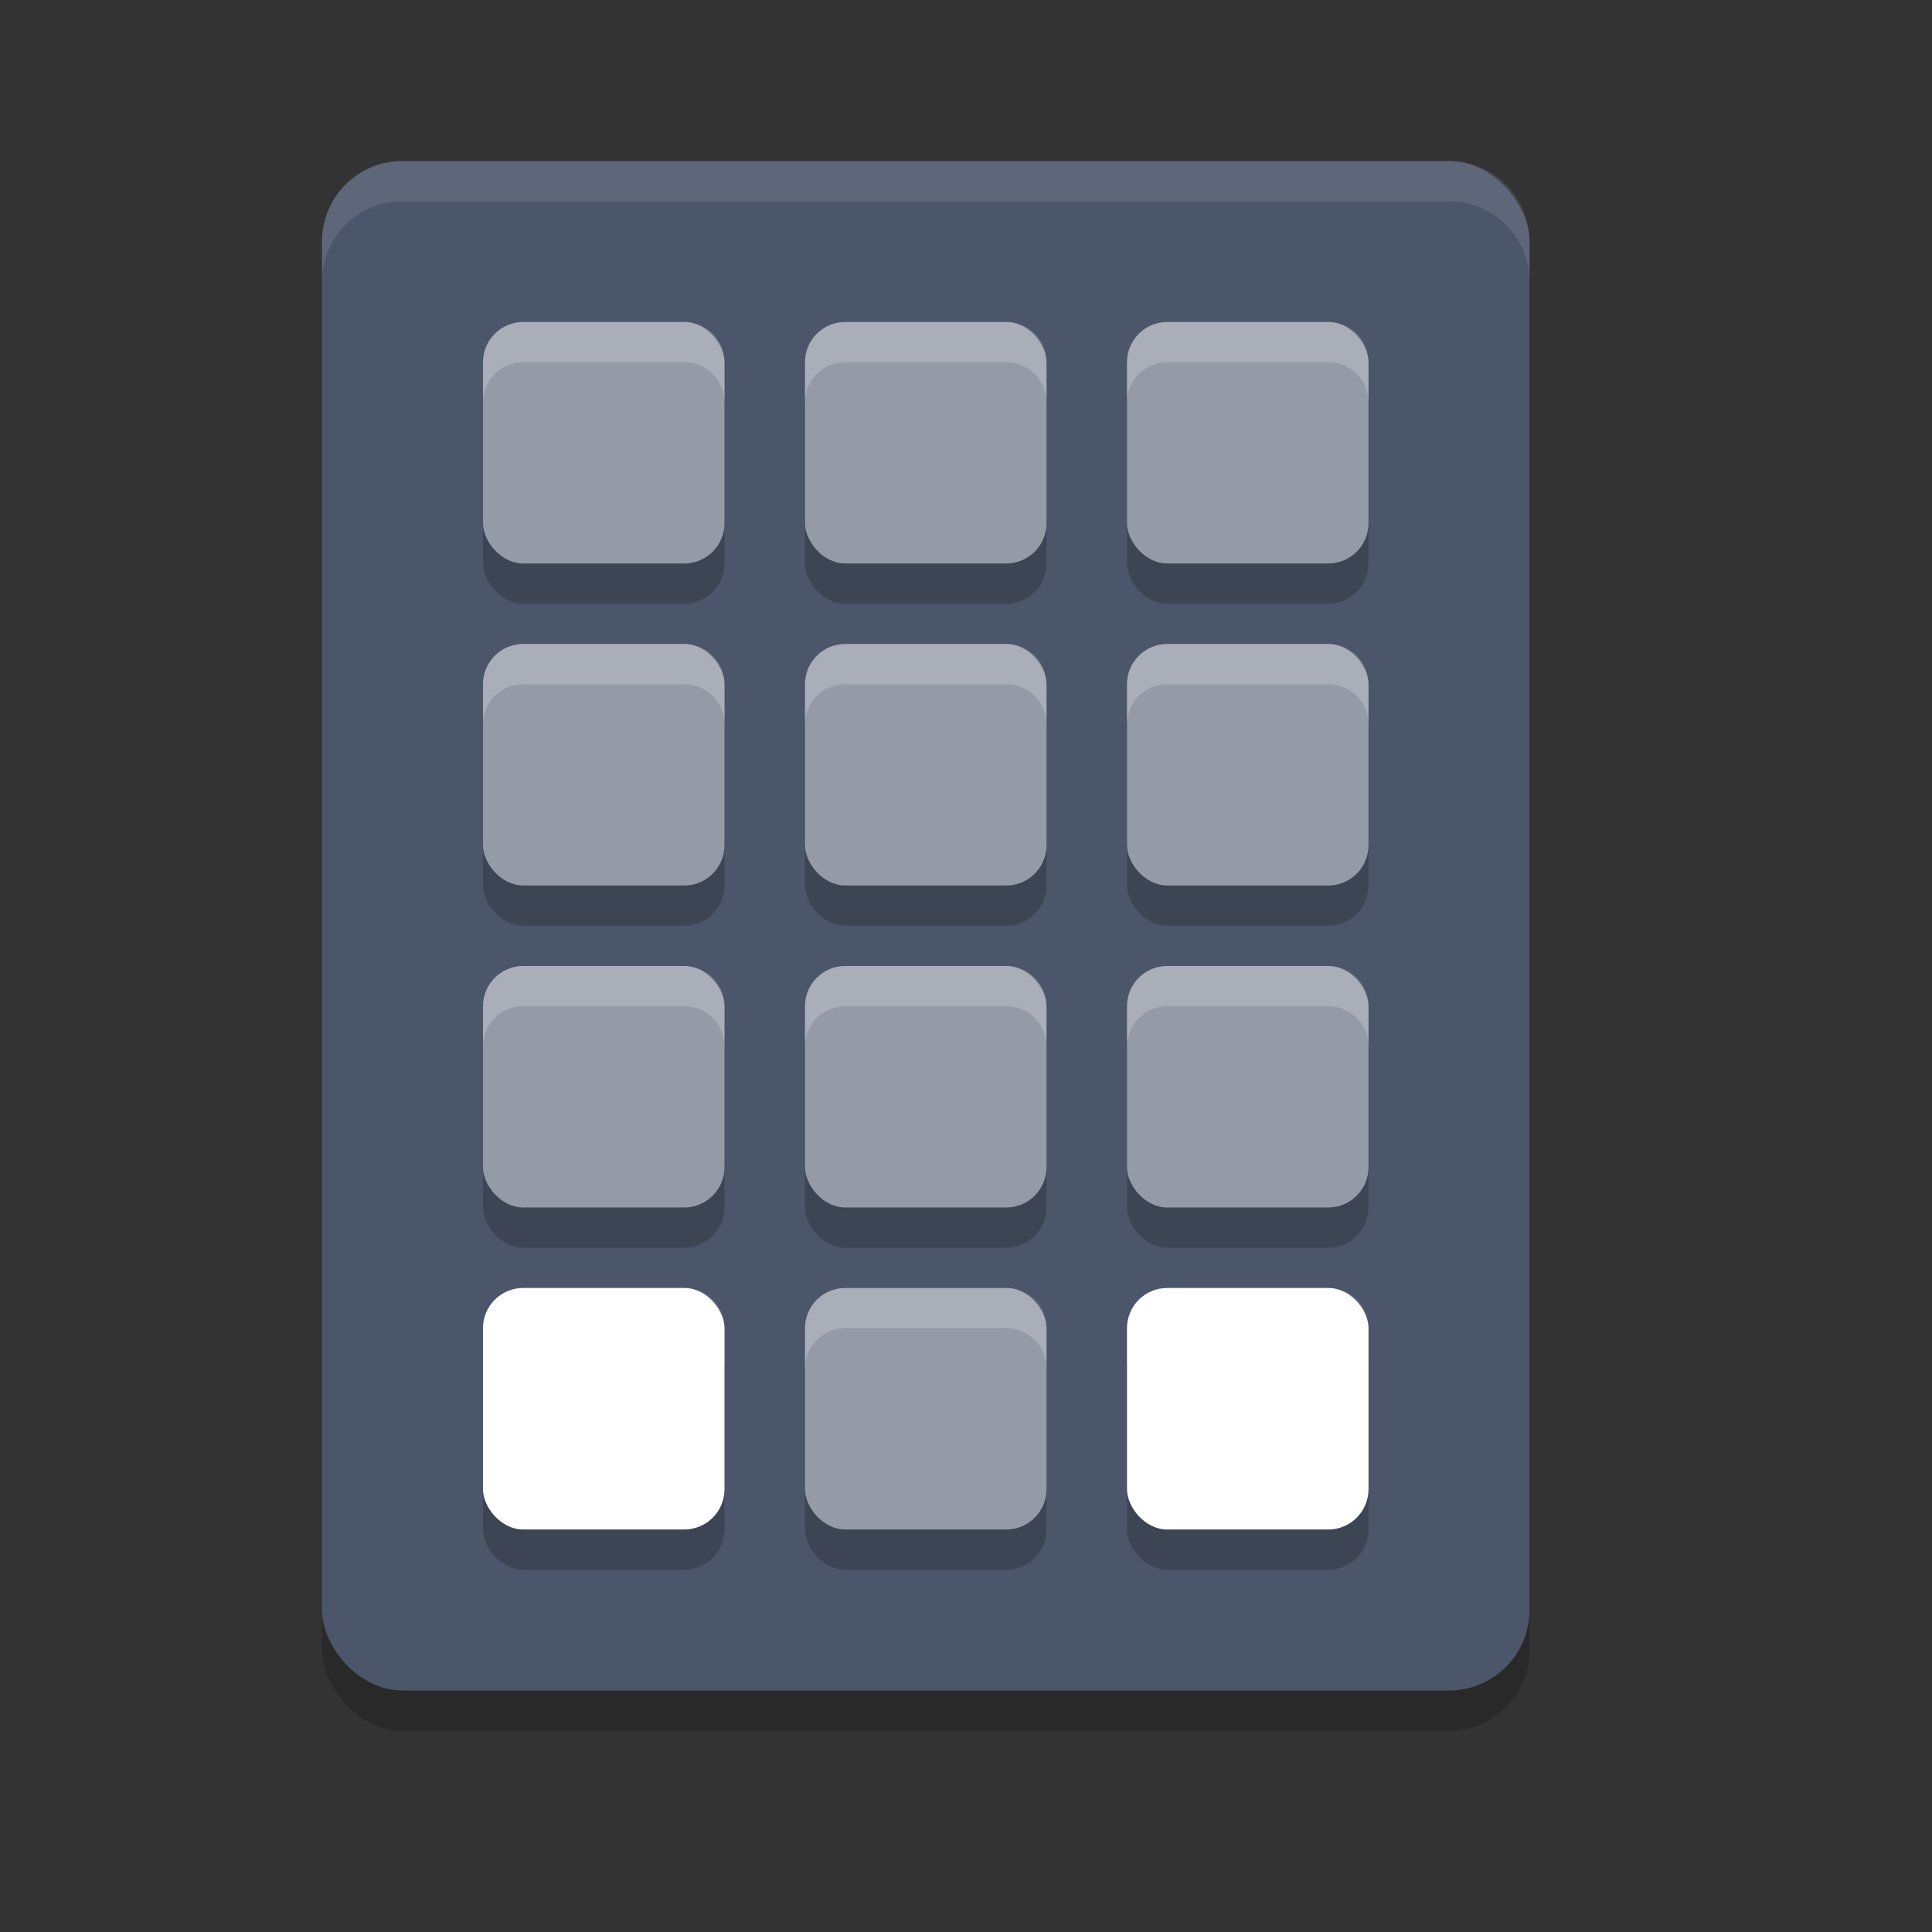 <?xml version="1.0" encoding="UTF-8" standalone="no"?>
<svg
   xmlns:dc="http://purl.org/dc/elements/1.1/"
   xmlns:cc="http://creativecommons.org/ns#"
   xmlns:rdf="http://www.w3.org/1999/02/22-rdf-syntax-ns#"
   xmlns:svg="http://www.w3.org/2000/svg"
   xmlns="http://www.w3.org/2000/svg"
   xmlns:sodipodi="http://sodipodi.sourceforge.net/DTD/sodipodi-0.dtd"
   xmlns:inkscape="http://www.inkscape.org/namespaces/inkscape"
   width="24"
   height="24"
   version="1"
   id="svg62"
   sodipodi:docname="input-dialpad.svg"
   inkscape:version="0.92.5 (2060ec1f9f, 2020-04-08)">
  <rect width="100%" height="100%" fill="#333333" stroke="none"/>
  <defs
     id="defs66" />
  <sodipodi:namedview
     pagecolor="#ffffff"
     bordercolor="#666666"
     borderopacity="1"
     objecttolerance="10"
     gridtolerance="10"
     guidetolerance="10"
     inkscape:pageopacity="0"
     inkscape:pageshadow="2"
     inkscape:window-width="783"
     inkscape:window-height="480"
     id="namedview64"
     showgrid="false"
     inkscape:zoom="19.666667"
     inkscape:cx="10.527155"
     inkscape:cy="5.7584947"
     inkscape:current-layer="svg62"
     inkscape:window-x="0"
     inkscape:window-y="28"
     inkscape:window-maximized="0" />
  <rect
     style="opacity:0.2"
     width="15"
     height="19"
     x="4"
     y="2.5"
     rx="1"
     ry="1"
     id="rect2" />
  <rect
     style="fill:#4c566a;fill-opacity:1"
     width="15"
     height="19"
     x="4"
     y="2"
     rx="1"
     ry="1"
     id="rect4" />
  <g
     style="opacity:0.2"
     transform="translate(0,0.5)"
     id="g30">
    <rect
       width="3"
       height="3"
       x="10"
       y="8"
       rx=".5"
       ry=".5"
       id="rect6" />
    <rect
       width="3"
       height="3"
       x="14"
       y="8"
       rx=".5"
       ry=".5"
       id="rect8" />
    <rect
       width="3"
       height="3"
       x="6"
       y="8"
       rx=".5"
       ry=".5"
       id="rect10" />
    <rect
       width="3"
       height="3"
       x="10"
       y="4"
       rx=".5"
       ry=".5"
       id="rect12" />
    <rect
       width="3"
       height="3"
       x="14"
       y="4"
       rx=".5"
       ry=".5"
       id="rect14" />
    <rect
       width="3"
       height="3"
       x="6"
       y="4"
       rx=".5"
       ry=".5"
       id="rect16" />
    <rect
       width="3"
       height="3"
       x="10"
       y="12"
       rx=".5"
       ry=".5"
       id="rect18" />
    <rect
       width="3"
       height="3"
       x="14"
       y="12"
       rx=".5"
       ry=".5"
       id="rect20" />
    <rect
       width="3"
       height="3"
       x="6"
       y="12"
       rx=".5"
       ry=".5"
       id="rect22" />
    <rect
       width="3"
       height="3"
       x="10"
       y="16"
       rx=".5"
       ry=".5"
       id="rect24" />
    <rect
       width="3"
       height="3"
       x="14"
       y="16"
       rx=".5"
       ry=".5"
       id="rect26" />
    <rect
       width="3"
       height="3"
       x="6"
       y="16"
       rx=".5"
       ry=".5"
       id="rect28" />
  </g>
  <g
     style="fill:#949aa6;fill-opacity:1"
     id="g52">
    <rect
       width="3"
       height="3"
       x="10"
       y="8"
       rx=".5"
       ry=".5"
       id="rect32"
       style="fill:#949aa6;fill-opacity:1" />
    <rect
       width="3"
       height="3"
       x="14"
       y="8"
       rx=".5"
       ry=".5"
       id="rect34"
       style="fill:#949aa6;fill-opacity:1" />
    <rect
       width="3"
       height="3"
       x="6"
       y="8"
       rx=".5"
       ry=".5"
       id="rect36"
       style="fill:#949aa6;fill-opacity:1" />
    <rect
       width="3"
       height="3"
       x="10"
       y="4"
       rx=".5"
       ry=".5"
       id="rect38"
       style="fill:#949aa6;fill-opacity:1" />
    <rect
       width="3"
       height="3"
       x="14"
       y="4"
       rx=".5"
       ry=".5"
       id="rect40"
       style="fill:#949aa6;fill-opacity:1" />
    <rect
       width="3"
       height="3"
       x="6"
       y="4"
       rx=".5"
       ry=".5"
       id="rect42"
       style="fill:#949aa6;fill-opacity:1" />
    <rect
       width="3"
       height="3"
       x="10"
       y="12"
       rx=".5"
       ry=".5"
       id="rect44"
       style="fill:#949aa6;fill-opacity:1" />
    <rect
       width="3"
       height="3"
       x="14"
       y="12"
       rx=".5"
       ry=".5"
       id="rect46"
       style="fill:#949aa6;fill-opacity:1" />
    <rect
       width="3"
       height="3"
       x="6"
       y="12"
       rx=".5"
       ry=".5"
       id="rect48"
       style="fill:#949aa6;fill-opacity:1" />
    <rect
       width="3"
       height="3"
       x="10"
       y="16"
       rx=".5"
       ry=".5"
       id="rect50"
       style="fill:#949aa6;fill-opacity:1" />
  </g>
  <rect
     style="fill:#ffffff;fill-opacity:1"
     width="3"
     height="3"
     x="14"
     y="16"
     rx=".5"
     ry=".5"
     id="rect54" />
  <rect
     style="fill:#ffffff;fill-opacity:1"
     width="3"
     height="3"
     x="6"
     y="16"
     rx=".5"
     ry=".5"
     id="rect56" />
  <path
     style="fill:#ffffff;opacity:0.1"
     d="M 5 2 C 4.446 2 4 2.446 4 3 L 4 3.5 C 4 2.946 4.446 2.5 5 2.5 L 18 2.5 C 18.554 2.5 19 2.946 19 3.5 L 19 3 C 19 2.446 18.554 2 18 2 L 5 2 z"
     id="path58" />
  <path
     style="opacity:0.2;fill:#ffffff"
     d="M 6.5 4 C 6.223 4 6 4.223 6 4.5 L 6 5 C 6 4.723 6.223 4.5 6.5 4.5 L 8.5 4.5 C 8.777 4.5 9 4.723 9 5 L 9 4.5 C 9 4.223 8.777 4 8.5 4 L 6.5 4 z M 10.5 4 C 10.223 4 10 4.223 10 4.5 L 10 5 C 10 4.723 10.223 4.5 10.5 4.5 L 12.5 4.5 C 12.777 4.5 13 4.723 13 5 L 13 4.5 C 13 4.223 12.777 4 12.5 4 L 10.5 4 z M 14.5 4 C 14.223 4 14 4.223 14 4.5 L 14 5 C 14 4.723 14.223 4.5 14.5 4.5 L 16.5 4.5 C 16.777 4.5 17 4.723 17 5 L 17 4.5 C 17 4.223 16.777 4 16.5 4 L 14.5 4 z M 6.5 8 C 6.223 8 6 8.223 6 8.5 L 6 9 C 6 8.723 6.223 8.5 6.5 8.5 L 8.5 8.5 C 8.777 8.5 9 8.723 9 9 L 9 8.5 C 9 8.223 8.777 8 8.5 8 L 6.5 8 z M 10.5 8 C 10.223 8 10 8.223 10 8.5 L 10 9 C 10 8.723 10.223 8.5 10.5 8.5 L 12.5 8.5 C 12.777 8.5 13 8.723 13 9 L 13 8.5 C 13 8.223 12.777 8 12.5 8 L 10.5 8 z M 14.5 8 C 14.223 8 14 8.223 14 8.5 L 14 9 C 14 8.723 14.223 8.5 14.5 8.5 L 16.5 8.5 C 16.777 8.5 17 8.723 17 9 L 17 8.5 C 17 8.223 16.777 8 16.5 8 L 14.5 8 z M 6.5 12 C 6.223 12 6 12.223 6 12.5 L 6 13 C 6 12.723 6.223 12.5 6.5 12.5 L 8.5 12.5 C 8.777 12.5 9 12.723 9 13 L 9 12.5 C 9 12.223 8.777 12 8.5 12 L 6.5 12 z M 10.5 12 C 10.223 12 10 12.223 10 12.5 L 10 13 C 10 12.723 10.223 12.5 10.5 12.5 L 12.5 12.5 C 12.777 12.5 13 12.723 13 13 L 13 12.5 C 13 12.223 12.777 12 12.5 12 L 10.5 12 z M 14.5 12 C 14.223 12 14 12.223 14 12.5 L 14 13 C 14 12.723 14.223 12.5 14.5 12.5 L 16.5 12.5 C 16.777 12.5 17 12.723 17 13 L 17 12.5 C 17 12.223 16.777 12 16.5 12 L 14.5 12 z M 6.5 16 C 6.223 16 6 16.223 6 16.5 L 6 17 C 6 16.723 6.223 16.5 6.5 16.5 L 8.5 16.5 C 8.777 16.5 9 16.723 9 17 L 9 16.5 C 9 16.223 8.777 16 8.5 16 L 6.5 16 z M 10.5 16 C 10.223 16 10 16.223 10 16.5 L 10 17 C 10 16.723 10.223 16.5 10.5 16.5 L 12.5 16.5 C 12.777 16.5 13 16.723 13 17 L 13 16.5 C 13 16.223 12.777 16 12.5 16 L 10.5 16 z M 14.5 16 C 14.223 16 14 16.223 14 16.5 L 14 17 C 14 16.723 14.223 16.5 14.5 16.5 L 16.5 16.5 C 16.777 16.5 17 16.723 17 17 L 17 16.5 C 17 16.223 16.777 16 16.5 16 L 14.5 16 z"
     id="path60" />
</svg>
